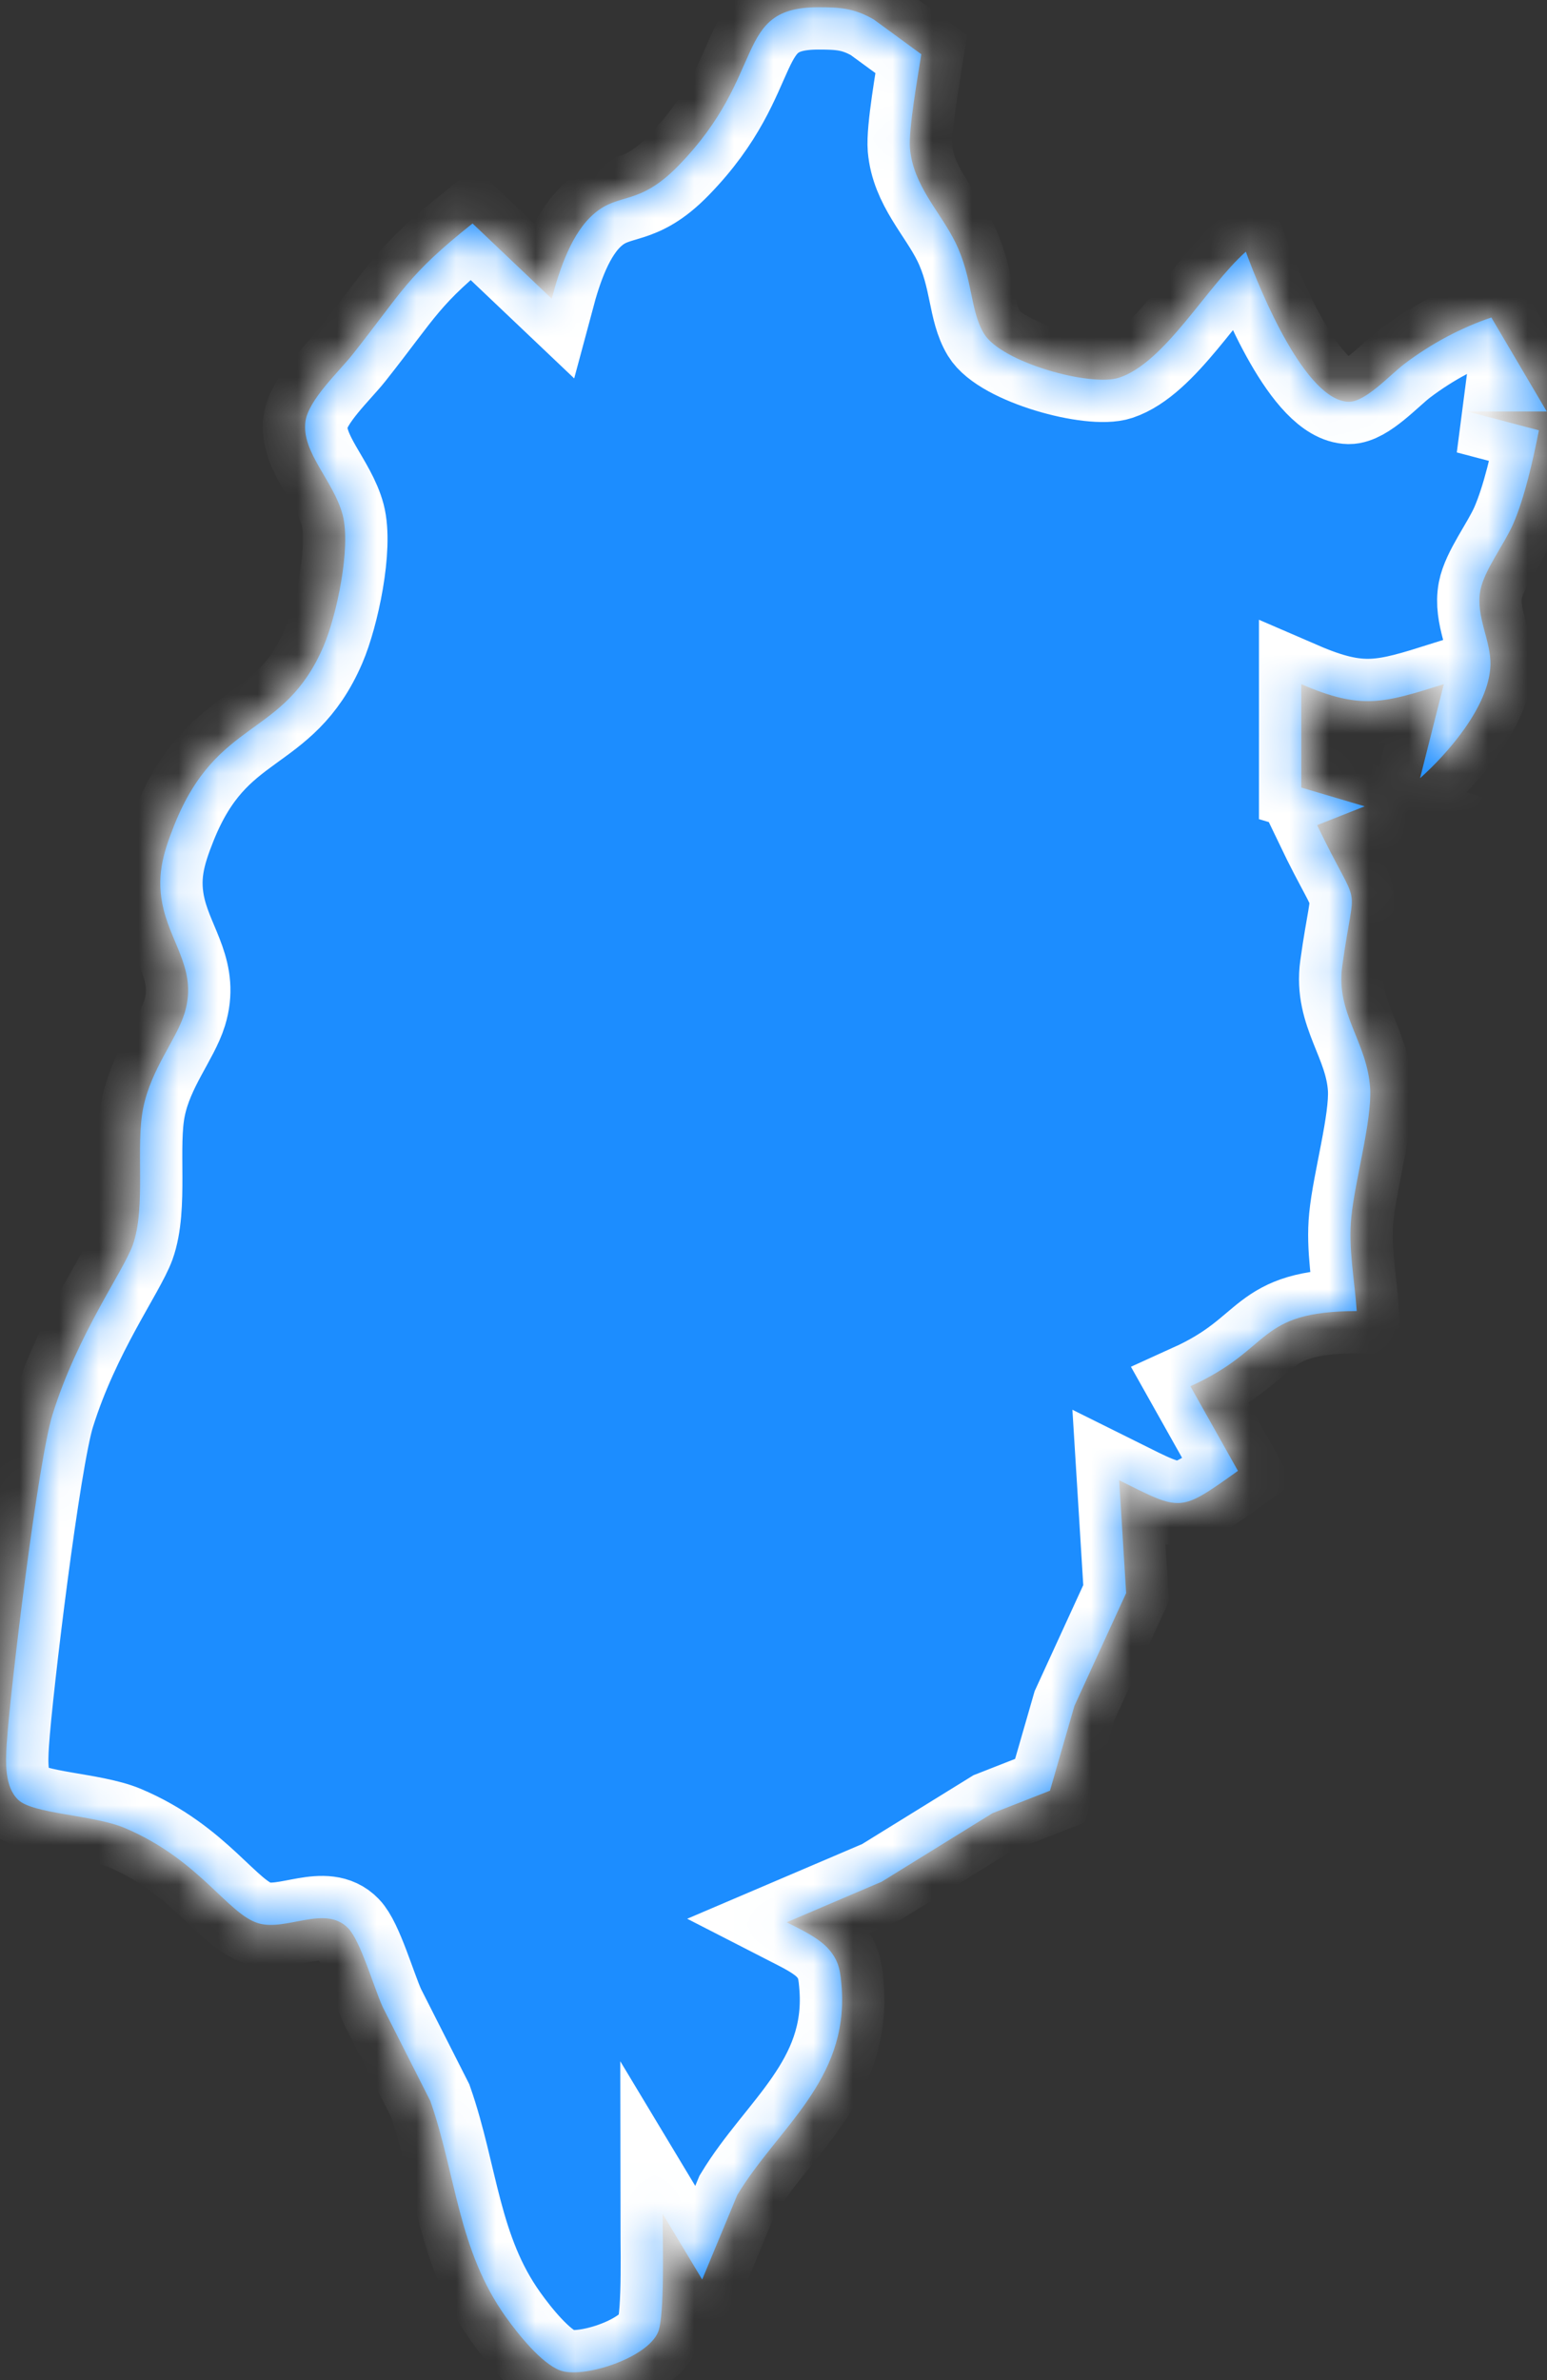 ﻿<?xml version="1.0" encoding="utf-8"?>
<svg version="1.1" xmlns:xlink="http://www.w3.org/1999/xlink" width="39px" height="60px" xmlns="http://www.w3.org/2000/svg">
  <rect width="100%" height="100%" fill="#333333" stroke="none"/>
  <defs>
    <mask fill="white" id="clip56">
      <path d="M 14.984 5.381  C 14.415 5.863  14.112 6.771  13.909 7.53  C 13.909 7.53  11.913 5.634  11.913 5.634  C 10.259 6.949  10.159 7.332  8.885 8.94  C 8.552 9.363  7.774 10.078  7.7 10.63  C 7.6 11.409  8.409 12.116  8.639 12.981  C 8.855 13.81  8.482 15.536  8.153 16.299  C 7.151 18.629  5.484 18.072  4.393 20.801  C 4.1 21.536  3.927 22.129  4.127 22.938  C 4.363 23.871  4.972 24.503  4.652 25.545  C 4.446 26.209  3.817 26.936  3.614 27.915  C 3.408 28.899  3.691 30.423  3.345 31.391  C 3.095 32.074  1.957 33.631  1.325 35.657  C 0.962 36.81  0.264 42.538  0.17 43.952  C 0.14 44.422  0.114 45.042  0.457 45.37  C 0.826 45.729  2.343 45.749  3.132 46.077  C 5.032 46.875  5.737 48.257  6.522 48.486  C 7.221 48.688  8.203 48.012  8.778 48.609  C 9.088 48.925  9.421 50.09  9.647 50.592  C 9.647 50.592  10.848 52.962  10.848 52.962  C 11.497 54.814  11.543 56.722  12.755 58.412  C 13.067 58.851  13.646 59.57  14.109 59.751  C 14.671 59.977  16.315 59.455  16.591 58.788  C 16.764 58.361  16.704 56.394  16.704 55.805  C 16.704 55.805  17.702 57.464  17.702 57.464  C 17.702 57.464  18.588 55.331  18.588 55.331  C 19.609 53.641  21.376 52.464  21.22 50.126  C 21.19 49.727  21.163 49.458  20.913 49.162  C 20.661 48.854  20.161 48.628  19.832 48.459  C 19.832 48.459  22.228 47.436  22.228 47.436  C 22.228 47.436  25.019 45.71  25.019 45.71  C 25.019 45.71  26.47 45.141  26.47 45.141  C 26.47 45.141  27.086 43.004  27.086 43.004  C 27.086 43.004  28.39 40.16  28.39 40.16  C 28.39 40.16  28.214 37.316  28.214 37.316  C 29.794 38.102  29.728 38.134  31.208 37.079  C 31.208 37.079  30.01 34.946  30.01 34.946  C 32.127 33.986  31.634 33.062  34.203 33.05  C 34.15 32.264  33.987 31.47  34.067 30.68  C 34.156 29.768  34.589 28.251  34.542 27.441  C 34.469 26.26  33.671 25.549  33.837 24.36  C 34.163 21.998  34.329 23.144  33.205 20.801  C 33.205 20.801  34.403 20.327  34.403 20.327  C 34.403 20.327  32.805 19.854  32.805 19.854  C 32.805 19.854  32.805 17.247  32.805 17.247  C 34.319 17.902  34.878 17.725  36.399 17.247  C 36.399 17.247  35.8 19.617  35.8 19.617  C 36.462 19.028  37.537 17.827  37.574 16.773  C 37.594 16.145  37.194 15.544  37.321 14.877  C 37.417 14.379  37.913 13.735  38.143 13.218  C 38.435 12.55  38.652 11.586  38.795 10.848  C 38.795 10.848  36.998 10.374  36.998 10.374  C 36.998 10.374  38.994 10.374  38.994 10.374  C 38.994 10.374  37.597 8.004  37.597 8.004  C 36.825 8.265  36.08 8.663  35.401 9.177  C 35.035 9.457  34.426 10.133  34.003 10.129  C 32.919 10.109  31.787 7.388  31.408 6.345  C 30.41 7.234  29.372 9.137  28.214 9.521  C 27.502 9.758  25.249 9.141  24.806 8.411  C 24.45 7.822  24.53 7.02  24.084 6.108  C 23.698 5.326  23.023 4.686  22.94 3.738  C 22.9 3.264  23.143 1.901  23.226 1.368  C 23.226 1.368  22.028 0.491  22.028 0.491  C 21.529 0.203  21.17 0.183  20.631 0.183  C 18.464 0.183  19.373 1.846  17.104 4.176  C 16.105 5.203  15.613 4.844  14.984 5.381  Z " fill-rule="evenodd" />
    </mask>
  </defs>
  <g transform="matrix(1 0 0 1 -546 -2320 )">
    <path d="M 14.984 5.381  C 14.415 5.863  14.112 6.771  13.909 7.53  C 13.909 7.53  11.913 5.634  11.913 5.634  C 10.259 6.949  10.159 7.332  8.885 8.94  C 8.552 9.363  7.774 10.078  7.7 10.63  C 7.6 11.409  8.409 12.116  8.639 12.981  C 8.855 13.81  8.482 15.536  8.153 16.299  C 7.151 18.629  5.484 18.072  4.393 20.801  C 4.1 21.536  3.927 22.129  4.127 22.938  C 4.363 23.871  4.972 24.503  4.652 25.545  C 4.446 26.209  3.817 26.936  3.614 27.915  C 3.408 28.899  3.691 30.423  3.345 31.391  C 3.095 32.074  1.957 33.631  1.325 35.657  C 0.962 36.81  0.264 42.538  0.17 43.952  C 0.14 44.422  0.114 45.042  0.457 45.37  C 0.826 45.729  2.343 45.749  3.132 46.077  C 5.032 46.875  5.737 48.257  6.522 48.486  C 7.221 48.688  8.203 48.012  8.778 48.609  C 9.088 48.925  9.421 50.09  9.647 50.592  C 9.647 50.592  10.848 52.962  10.848 52.962  C 11.497 54.814  11.543 56.722  12.755 58.412  C 13.067 58.851  13.646 59.57  14.109 59.751  C 14.671 59.977  16.315 59.455  16.591 58.788  C 16.764 58.361  16.704 56.394  16.704 55.805  C 16.704 55.805  17.702 57.464  17.702 57.464  C 17.702 57.464  18.588 55.331  18.588 55.331  C 19.609 53.641  21.376 52.464  21.22 50.126  C 21.19 49.727  21.163 49.458  20.913 49.162  C 20.661 48.854  20.161 48.628  19.832 48.459  C 19.832 48.459  22.228 47.436  22.228 47.436  C 22.228 47.436  25.019 45.71  25.019 45.71  C 25.019 45.71  26.47 45.141  26.47 45.141  C 26.47 45.141  27.086 43.004  27.086 43.004  C 27.086 43.004  28.39 40.16  28.39 40.16  C 28.39 40.16  28.214 37.316  28.214 37.316  C 29.794 38.102  29.728 38.134  31.208 37.079  C 31.208 37.079  30.01 34.946  30.01 34.946  C 32.127 33.986  31.634 33.062  34.203 33.05  C 34.15 32.264  33.987 31.47  34.067 30.68  C 34.156 29.768  34.589 28.251  34.542 27.441  C 34.469 26.26  33.671 25.549  33.837 24.36  C 34.163 21.998  34.329 23.144  33.205 20.801  C 33.205 20.801  34.403 20.327  34.403 20.327  C 34.403 20.327  32.805 19.854  32.805 19.854  C 32.805 19.854  32.805 17.247  32.805 17.247  C 34.319 17.902  34.878 17.725  36.399 17.247  C 36.399 17.247  35.8 19.617  35.8 19.617  C 36.462 19.028  37.537 17.827  37.574 16.773  C 37.594 16.145  37.194 15.544  37.321 14.877  C 37.417 14.379  37.913 13.735  38.143 13.218  C 38.435 12.55  38.652 11.586  38.795 10.848  C 38.795 10.848  36.998 10.374  36.998 10.374  C 36.998 10.374  38.994 10.374  38.994 10.374  C 38.994 10.374  37.597 8.004  37.597 8.004  C 36.825 8.265  36.08 8.663  35.401 9.177  C 35.035 9.457  34.426 10.133  34.003 10.129  C 32.919 10.109  31.787 7.388  31.408 6.345  C 30.41 7.234  29.372 9.137  28.214 9.521  C 27.502 9.758  25.249 9.141  24.806 8.411  C 24.45 7.822  24.53 7.02  24.084 6.108  C 23.698 5.326  23.023 4.686  22.94 3.738  C 22.9 3.264  23.143 1.901  23.226 1.368  C 23.226 1.368  22.028 0.491  22.028 0.491  C 21.529 0.203  21.17 0.183  20.631 0.183  C 18.464 0.183  19.373 1.846  17.104 4.176  C 16.105 5.203  15.613 4.844  14.984 5.381  Z " fill-rule="nonzero" fill="#1c8dff" stroke="none" transform="matrix(1 0 0 1 546 2320 )" />
    <path d="M 14.984 5.381  C 14.415 5.863  14.112 6.771  13.909 7.53  C 13.909 7.53  11.913 5.634  11.913 5.634  C 10.259 6.949  10.159 7.332  8.885 8.94  C 8.552 9.363  7.774 10.078  7.7 10.63  C 7.6 11.409  8.409 12.116  8.639 12.981  C 8.855 13.81  8.482 15.536  8.153 16.299  C 7.151 18.629  5.484 18.072  4.393 20.801  C 4.1 21.536  3.927 22.129  4.127 22.938  C 4.363 23.871  4.972 24.503  4.652 25.545  C 4.446 26.209  3.817 26.936  3.614 27.915  C 3.408 28.899  3.691 30.423  3.345 31.391  C 3.095 32.074  1.957 33.631  1.325 35.657  C 0.962 36.81  0.264 42.538  0.17 43.952  C 0.14 44.422  0.114 45.042  0.457 45.37  C 0.826 45.729  2.343 45.749  3.132 46.077  C 5.032 46.875  5.737 48.257  6.522 48.486  C 7.221 48.688  8.203 48.012  8.778 48.609  C 9.088 48.925  9.421 50.09  9.647 50.592  C 9.647 50.592  10.848 52.962  10.848 52.962  C 11.497 54.814  11.543 56.722  12.755 58.412  C 13.067 58.851  13.646 59.57  14.109 59.751  C 14.671 59.977  16.315 59.455  16.591 58.788  C 16.764 58.361  16.704 56.394  16.704 55.805  C 16.704 55.805  17.702 57.464  17.702 57.464  C 17.702 57.464  18.588 55.331  18.588 55.331  C 19.609 53.641  21.376 52.464  21.22 50.126  C 21.19 49.727  21.163 49.458  20.913 49.162  C 20.661 48.854  20.161 48.628  19.832 48.459  C 19.832 48.459  22.228 47.436  22.228 47.436  C 22.228 47.436  25.019 45.71  25.019 45.71  C 25.019 45.71  26.47 45.141  26.47 45.141  C 26.47 45.141  27.086 43.004  27.086 43.004  C 27.086 43.004  28.39 40.16  28.39 40.16  C 28.39 40.16  28.214 37.316  28.214 37.316  C 29.794 38.102  29.728 38.134  31.208 37.079  C 31.208 37.079  30.01 34.946  30.01 34.946  C 32.127 33.986  31.634 33.062  34.203 33.05  C 34.15 32.264  33.987 31.47  34.067 30.68  C 34.156 29.768  34.589 28.251  34.542 27.441  C 34.469 26.26  33.671 25.549  33.837 24.36  C 34.163 21.998  34.329 23.144  33.205 20.801  C 33.205 20.801  34.403 20.327  34.403 20.327  C 34.403 20.327  32.805 19.854  32.805 19.854  C 32.805 19.854  32.805 17.247  32.805 17.247  C 34.319 17.902  34.878 17.725  36.399 17.247  C 36.399 17.247  35.8 19.617  35.8 19.617  C 36.462 19.028  37.537 17.827  37.574 16.773  C 37.594 16.145  37.194 15.544  37.321 14.877  C 37.417 14.379  37.913 13.735  38.143 13.218  C 38.435 12.55  38.652 11.586  38.795 10.848  C 38.795 10.848  36.998 10.374  36.998 10.374  C 36.998 10.374  38.994 10.374  38.994 10.374  C 38.994 10.374  37.597 8.004  37.597 8.004  C 36.825 8.265  36.08 8.663  35.401 9.177  C 35.035 9.457  34.426 10.133  34.003 10.129  C 32.919 10.109  31.787 7.388  31.408 6.345  C 30.41 7.234  29.372 9.137  28.214 9.521  C 27.502 9.758  25.249 9.141  24.806 8.411  C 24.45 7.822  24.53 7.02  24.084 6.108  C 23.698 5.326  23.023 4.686  22.94 3.738  C 22.9 3.264  23.143 1.901  23.226 1.368  C 23.226 1.368  22.028 0.491  22.028 0.491  C 21.529 0.203  21.17 0.183  20.631 0.183  C 18.464 0.183  19.373 1.846  17.104 4.176  C 16.105 5.203  15.613 4.844  14.984 5.381  Z " stroke-width="2.133" stroke="#ffffff" fill="none" transform="matrix(1 0 0 1 546 2320 )" mask="url(#clip56)" />
  </g>
</svg>